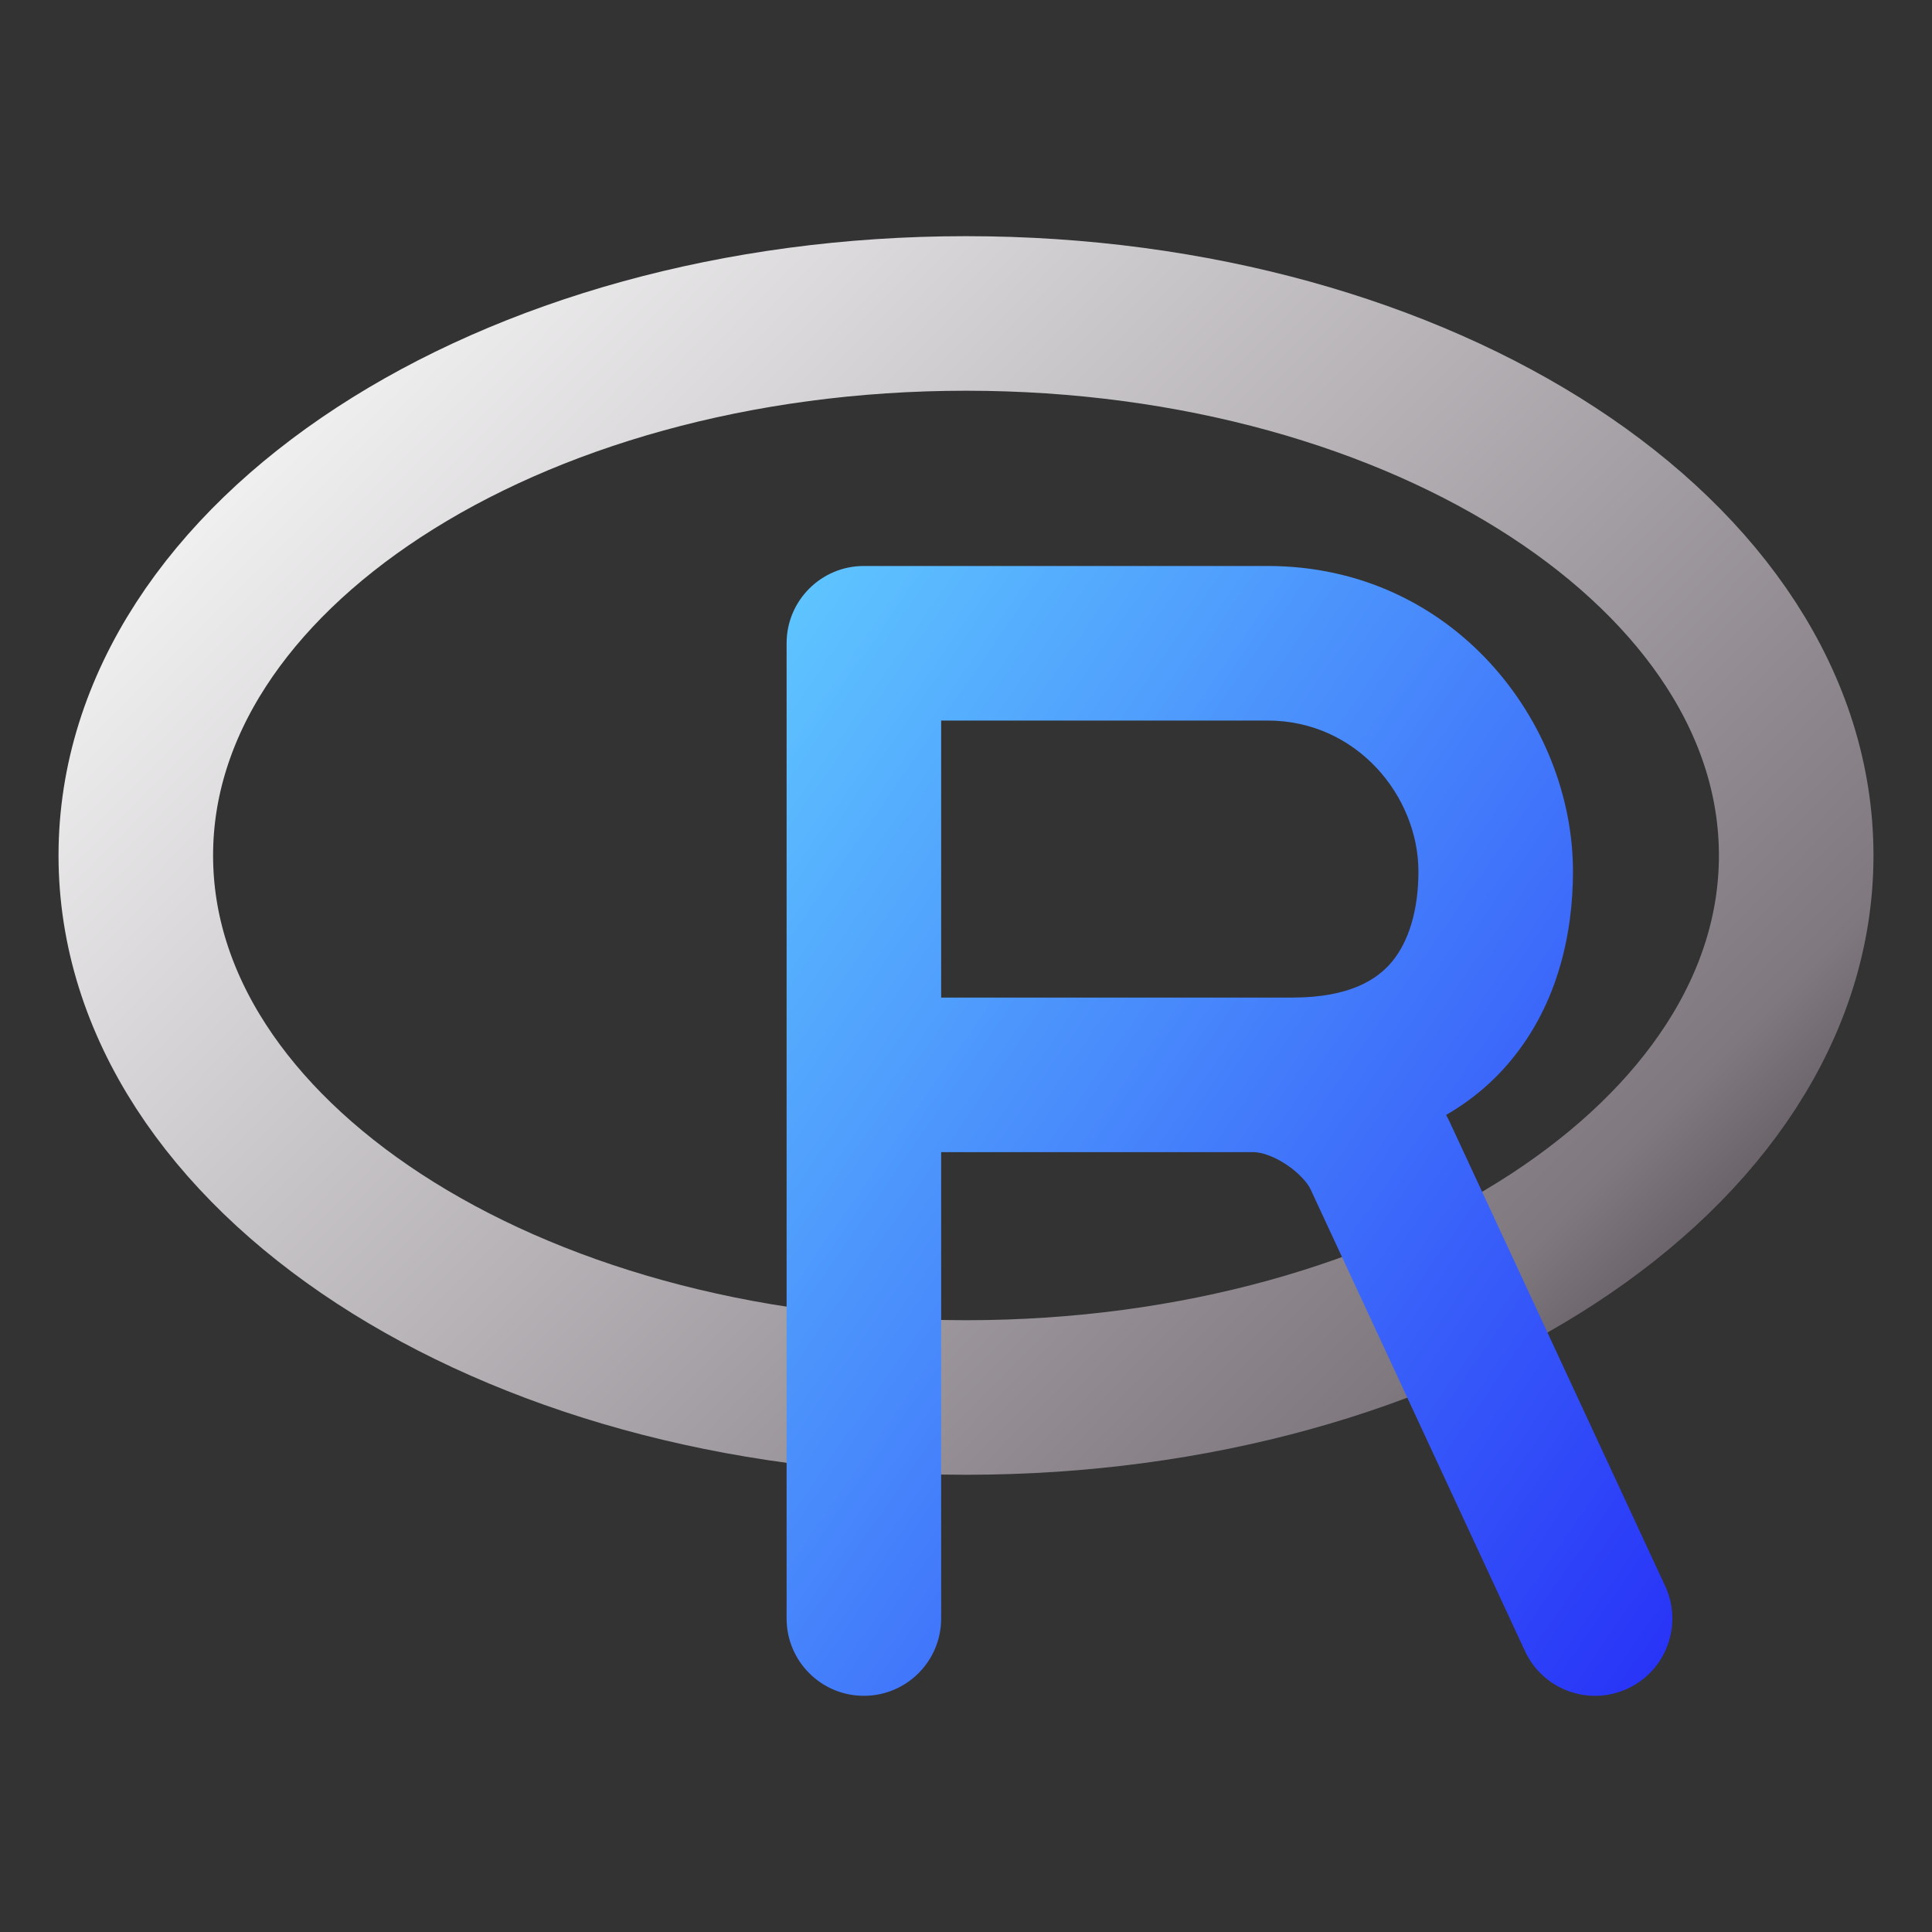 <svg width="100" height="100" viewBox="0 0 100 100" fill="none" xmlns="http://www.w3.org/2000/svg">
<rect x="0" y="0" width="100" height="100" fill="#333333" stroke="none"/>
<path d="M50 72.334C73.732 72.334 92.971 59.773 92.971 44.279C92.971 28.785 73.732 16.224 50 16.224C26.268 16.224 7.029 28.785 7.029 44.279C7.029 59.773 26.268 72.334 50 72.334Z" stroke="url(#paint0_linear_24_200)" stroke-width="8" stroke-linecap="round" stroke-linejoin="round"/>
<path fill-rule="evenodd" clip-rule="evenodd" d="M44.714 29.295C42.505 29.295 40.714 31.086 40.714 33.295V83.775C40.714 85.984 42.505 87.775 44.714 87.775C46.923 87.775 48.714 85.984 48.714 83.775V59.634H64.786C64.796 59.634 64.805 59.634 64.815 59.634H64.911C65.257 59.644 65.872 59.807 66.575 60.273C67.323 60.769 67.723 61.313 67.828 61.545L67.843 61.576L78.932 85.46C79.862 87.464 82.241 88.334 84.244 87.403C86.248 86.473 87.118 84.095 86.188 82.091L75.105 58.221C75.026 58.047 74.941 57.876 74.851 57.708C76.141 56.967 77.263 56.022 78.203 54.889C80.629 51.968 81.417 48.315 81.417 45.107C81.417 37.405 75.236 29.295 65.605 29.295H44.714ZM64.977 51.634H66.89C69.888 51.634 71.3 50.68 72.048 49.779C72.905 48.747 73.417 47.137 73.417 45.107C73.417 41.224 70.241 37.295 65.605 37.295H48.714V51.634H64.778C64.845 51.633 64.911 51.633 64.977 51.634Z" fill="url(#paint1_linear_24_200)"/>
<defs>
<linearGradient id="paint0_linear_24_200" x1="7.048" y1="16.421" x2="78.435" y2="87.002" gradientUnits="userSpaceOnUse">
<stop stop-color="white"/>
<stop offset="0.849" stop-color="#7F787F"/>
<stop offset="0.983" stop-color="#4B454B"/>
</linearGradient>
<linearGradient id="paint1_linear_24_200" x1="40.714" y1="29.295" x2="99.069" y2="69.719" gradientUnits="userSpaceOnUse">
<stop stop-color="#5FC7FF"/>
<stop offset="1" stop-color="#2731F7"/>
</linearGradient>
</defs>
</svg>
